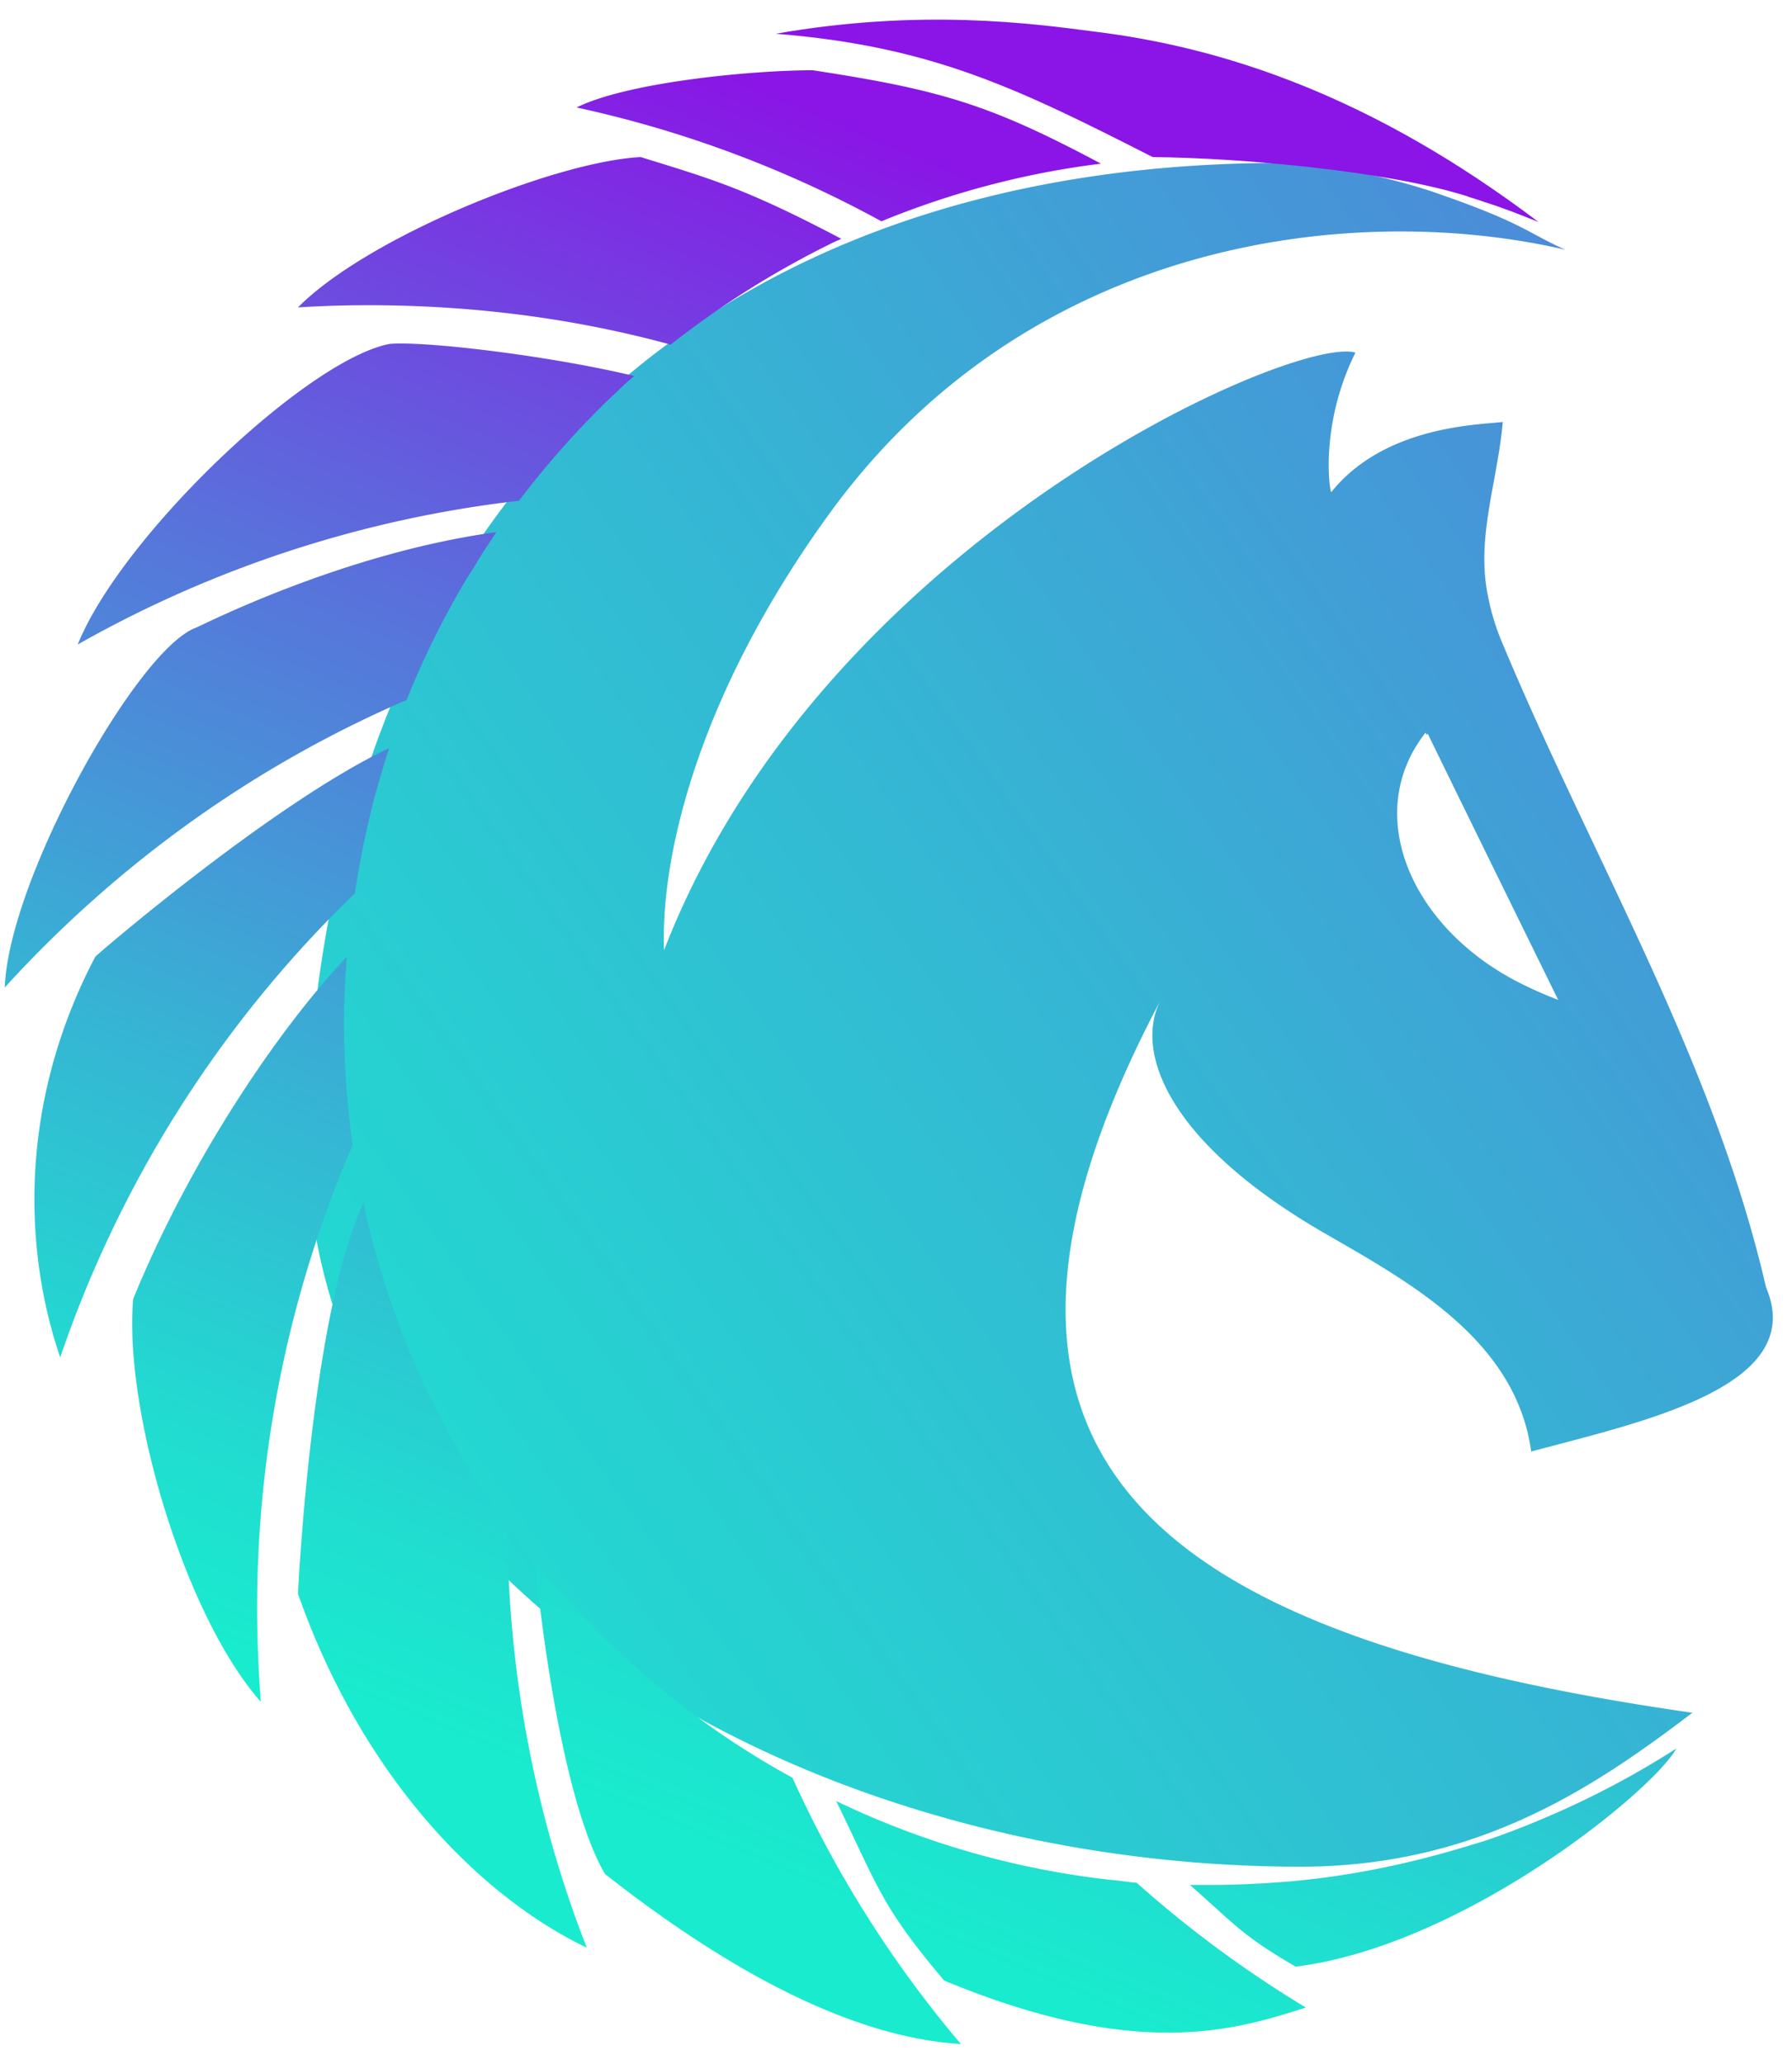 <svg width="86" height="99" viewBox="0 0 86 99" xmlns="http://www.w3.org/2000/svg"><path d="M63.579 59.16c4.06 2.345 9.17 5.11 9.905 10.465 5.355-1.435 13.3-3.115 11.27-7.875-2.52-10.92-8.365-20.615-12.67-30.94a11.267 11.267 0 0 1-.7-2.345c-.525-2.765.49-5.39.735-8.225-1.05.14-5.635.14-8.225 3.36-.07.105-.595-3.185 1.155-6.685-2.905-.875-25.585 9.03-33.18 28.665-.175-4.515 1.645-12.25 7.875-20.86 9.625-13.335 25.27-15.085 35.385-12.74-1.75-.77-1.995-1.26-6.02-2.66-2.345-.84-5.775-1.505-7.315-1.505-27.65-.105-45.57 16.24-47.04 45.045-1.12 21.91 22.61 36.61 47.53 36.68 8.61.035 14.28-3.85 18.935-7.385-25.445-3.64-37.275-11.97-25.515-34.195-1.295 2.485.35 6.86 7.875 11.2Zm4.83-24.01c.035.035.035.07.07.105 0-.035.035-.035.035-.07 2.205 4.515 4.235 8.645 6.265 12.775a19.112 19.112 0 0 1-2.1-.945c-5.11-2.73-7.245-8.085-4.27-11.865Z" fill="url(#a)"/><path d="M52.835 7.85c-3.675.455-7.21 1.4-10.535 2.765a54.5 54.5 0 0 0-14.63-5.46C30.155 3.93 36.105 3.37 39.01 3.37c6.16.945 8.505 1.645 13.825 4.48Z" fill="url(#b)"/><path d="M40.375 11.455c-.14.07-.245.105-.385.175a43.718 43.718 0 0 0-7.805 4.9c-4.62-1.26-9.485-1.89-14.525-1.89-1.12 0-2.24.035-3.36.105 3.325-3.36 12.32-7 16.45-7.21 3.395 1.05 5.04 1.505 9.625 3.92Z" fill="url(#c)"/><path d="M30.436 18.035c-.245.21-.49.42-.7.63-.245.245-.49.455-.736.7a43.286 43.286 0 0 0-4.095 4.655A55.914 55.914 0 0 0 3.73 30.915c2.1-5.215 11.025-13.685 14.98-14.42 1.715-.14 7.63.56 11.726 1.54Z" fill="url(#d)"/><path d="M23.82 25.525c-.315.49-.665.98-.945 1.47-.21.35-.42.665-.63 1.015a40.972 40.972 0 0 0-2.73 5.565C12.13 36.76 5.585 41.485.23 47.365.405 42.22 6.565 31.16 9.4 30.11c0 .035 6.93-3.57 14.42-4.585Z" fill="url(#e)"/><path d="M18.675 35.885c-.105.35-.21.665-.315 1.015-.105.35-.21.735-.315 1.085a44.39 44.39 0 0 0-1.015 4.865A56.108 56.108 0 0 0 2.89 65.11C1.175 60.105.825 53.035 4.57 45.895c.035-.07 8.54-7.385 14.105-10.01Z" fill="url(#f)"/><path d="M12.34 77.22c0 1.47.07 2.94.175 4.41-3.675-4.165-6.58-14.035-6.125-19.32 2.73-6.685 7-12.985 10.255-16.415-.035.315-.035.63-.07.945-.035.7-.07 1.4-.07 2.135 0 2.03.14 3.99.42 5.95A56.18 56.18 0 0 0 12.34 77.22Z" fill="url(#g)"/><path d="M28.16 93.425C22.98 90.94 17.38 85.2 14.3 76.45c0 0 .63-13.44 3.15-18.76 0 .07.035.105.035.175.14.7.315 1.365.49 2.03a41.01 41.01 0 0 0 6.37 13.3c.035 7.14 1.365 13.965 3.815 20.23Z" fill="url(#h)"/><path d="M46.115 98.045c-5.81-.35-12.04-4.2-17.08-8.155-1.785-3.045-2.905-10.325-3.36-14.98.07.07.14.175.21.245.385.455.77.91 1.19 1.365 3.01 3.395 6.58 6.3 10.57 8.54.14.07.245.14.385.21a54.434 54.434 0 0 0 8.085 12.775Z" fill="url(#i)"/><path d="M62.67 96.295C59.275 97.38 54.585 98.85 45.31 95c-3.01-3.57-3.115-4.375-5.18-8.61a40.773 40.773 0 0 0 13.16 3.78c.42.035.84.105 1.26.14a54.572 54.572 0 0 0 8.12 5.985Z" fill="url(#j)"/><path d="M73.835 10.65c-.875-.35-1.75-.7-2.66-.98-.28-.105-.56-.175-.84-.28C66.52 8.2 59.52 7.57 55.32 7.535 48.915 4.28 44.75 2.215 37.225 1.62 44.19.395 49.58 1.13 52.52 1.515c6.3.77 13.405 3.15 21.315 9.135Z" fill="url(#k)"/><path d="M80.45 83.87c-1.12 2.03-10.184 9.45-18.27 10.465-2.624-1.54-2.8-1.925-5.075-3.92h.946c1.33 0 2.624-.07 3.92-.175.105 0 .245-.035.35-.035 2.835-.28 5.564-.875 8.19-1.68.245-.07.455-.14.7-.21a37.462 37.462 0 0 0 2.764-1.05 42.276 42.276 0 0 0 6.476-3.395Z" fill="url(#l)"/><defs><linearGradient id="a" x1="-42.005" y1="119.368" x2="190.515" y2="-45.684" gradientUnits="userSpaceOnUse"><stop offset=".186" stop-color="#19EBCE"/><stop offset=".265" stop-color="#21DCD0"/><stop offset=".42" stop-color="#36B4D4"/><stop offset=".633" stop-color="#5873DB"/><stop offset=".895" stop-color="#871BE5"/><stop offset=".91" stop-color="#8A15E6"/></linearGradient><linearGradient id="b" x1="2.351" y1="97.291" x2="44.352" y2="-3.315" gradientUnits="userSpaceOnUse"><stop offset=".186" stop-color="#19EBCE"/><stop offset=".265" stop-color="#21DCD0"/><stop offset=".42" stop-color="#36B4D4"/><stop offset=".633" stop-color="#5873DB"/><stop offset=".895" stop-color="#871BE5"/><stop offset=".91" stop-color="#8A15E6"/></linearGradient><linearGradient id="c" x1="-6.302" y1="93.678" x2="35.698" y2="-6.927" gradientUnits="userSpaceOnUse"><stop offset=".186" stop-color="#19EBCE"/><stop offset=".265" stop-color="#21DCD0"/><stop offset=".42" stop-color="#36B4D4"/><stop offset=".633" stop-color="#5873DB"/><stop offset=".895" stop-color="#871BE5"/><stop offset=".91" stop-color="#8A15E6"/></linearGradient><linearGradient id="d" x1="-10.991" y1="91.721" x2="31.009" y2="-8.885" gradientUnits="userSpaceOnUse"><stop offset=".186" stop-color="#19EBCE"/><stop offset=".265" stop-color="#21DCD0"/><stop offset=".42" stop-color="#36B4D4"/><stop offset=".633" stop-color="#5873DB"/><stop offset=".895" stop-color="#871BE5"/><stop offset=".91" stop-color="#8A15E6"/></linearGradient><linearGradient id="e" x1="-11.426" y1="91.539" x2="30.574" y2="-9.066" gradientUnits="userSpaceOnUse"><stop offset=".186" stop-color="#19EBCE"/><stop offset=".265" stop-color="#21DCD0"/><stop offset=".42" stop-color="#36B4D4"/><stop offset=".633" stop-color="#5873DB"/><stop offset=".895" stop-color="#871BE5"/><stop offset=".91" stop-color="#8A15E6"/></linearGradient><linearGradient id="f" x1="-9.314" y1="92.421" x2="32.686" y2="-8.185" gradientUnits="userSpaceOnUse"><stop offset=".186" stop-color="#19EBCE"/><stop offset=".265" stop-color="#21DCD0"/><stop offset=".42" stop-color="#36B4D4"/><stop offset=".633" stop-color="#5873DB"/><stop offset=".895" stop-color="#871BE5"/><stop offset=".91" stop-color="#8A15E6"/></linearGradient><linearGradient id="g" x1="-.604" y1="96.057" x2="41.397" y2="-4.548" gradientUnits="userSpaceOnUse"><stop offset=".186" stop-color="#19EBCE"/><stop offset=".265" stop-color="#21DCD0"/><stop offset=".42" stop-color="#36B4D4"/><stop offset=".633" stop-color="#5873DB"/><stop offset=".895" stop-color="#871BE5"/><stop offset=".91" stop-color="#8A15E6"/></linearGradient><linearGradient id="h" x1="12.037" y1="101.335" x2="54.038" y2=".729" gradientUnits="userSpaceOnUse"><stop offset=".186" stop-color="#19EBCE"/><stop offset=".265" stop-color="#21DCD0"/><stop offset=".42" stop-color="#36B4D4"/><stop offset=".633" stop-color="#5873DB"/><stop offset=".895" stop-color="#871BE5"/><stop offset=".91" stop-color="#8A15E6"/></linearGradient><linearGradient id="i" x1="27.072" y1="107.611" x2="69.073" y2="7.006" gradientUnits="userSpaceOnUse"><stop offset=".186" stop-color="#19EBCE"/><stop offset=".265" stop-color="#21DCD0"/><stop offset=".42" stop-color="#36B4D4"/><stop offset=".633" stop-color="#5873DB"/><stop offset=".895" stop-color="#871BE5"/><stop offset=".91" stop-color="#8A15E6"/></linearGradient><linearGradient id="j" x1="42.005" y1="113.846" x2="84.006" y2="13.24" gradientUnits="userSpaceOnUse"><stop offset=".186" stop-color="#19EBCE"/><stop offset=".265" stop-color="#21DCD0"/><stop offset=".42" stop-color="#36B4D4"/><stop offset=".633" stop-color="#5873DB"/><stop offset=".895" stop-color="#871BE5"/><stop offset=".91" stop-color="#8A15E6"/></linearGradient><linearGradient id="k" x1="15.23" y1="102.668" x2="57.23" y2="2.062" gradientUnits="userSpaceOnUse"><stop offset=".186" stop-color="#19EBCE"/><stop offset=".265" stop-color="#21DCD0"/><stop offset=".42" stop-color="#36B4D4"/><stop offset=".633" stop-color="#5873DB"/><stop offset=".895" stop-color="#871BE5"/><stop offset=".91" stop-color="#8A15E6"/></linearGradient><linearGradient id="l" x1="55.311" y1="119.4" x2="97.312" y2="18.795" gradientUnits="userSpaceOnUse"><stop offset=".186" stop-color="#19EBCE"/><stop offset=".265" stop-color="#21DCD0"/><stop offset=".42" stop-color="#36B4D4"/><stop offset=".633" stop-color="#5873DB"/><stop offset=".895" stop-color="#871BE5"/><stop offset=".91" stop-color="#8A15E6"/></linearGradient></defs></svg>
